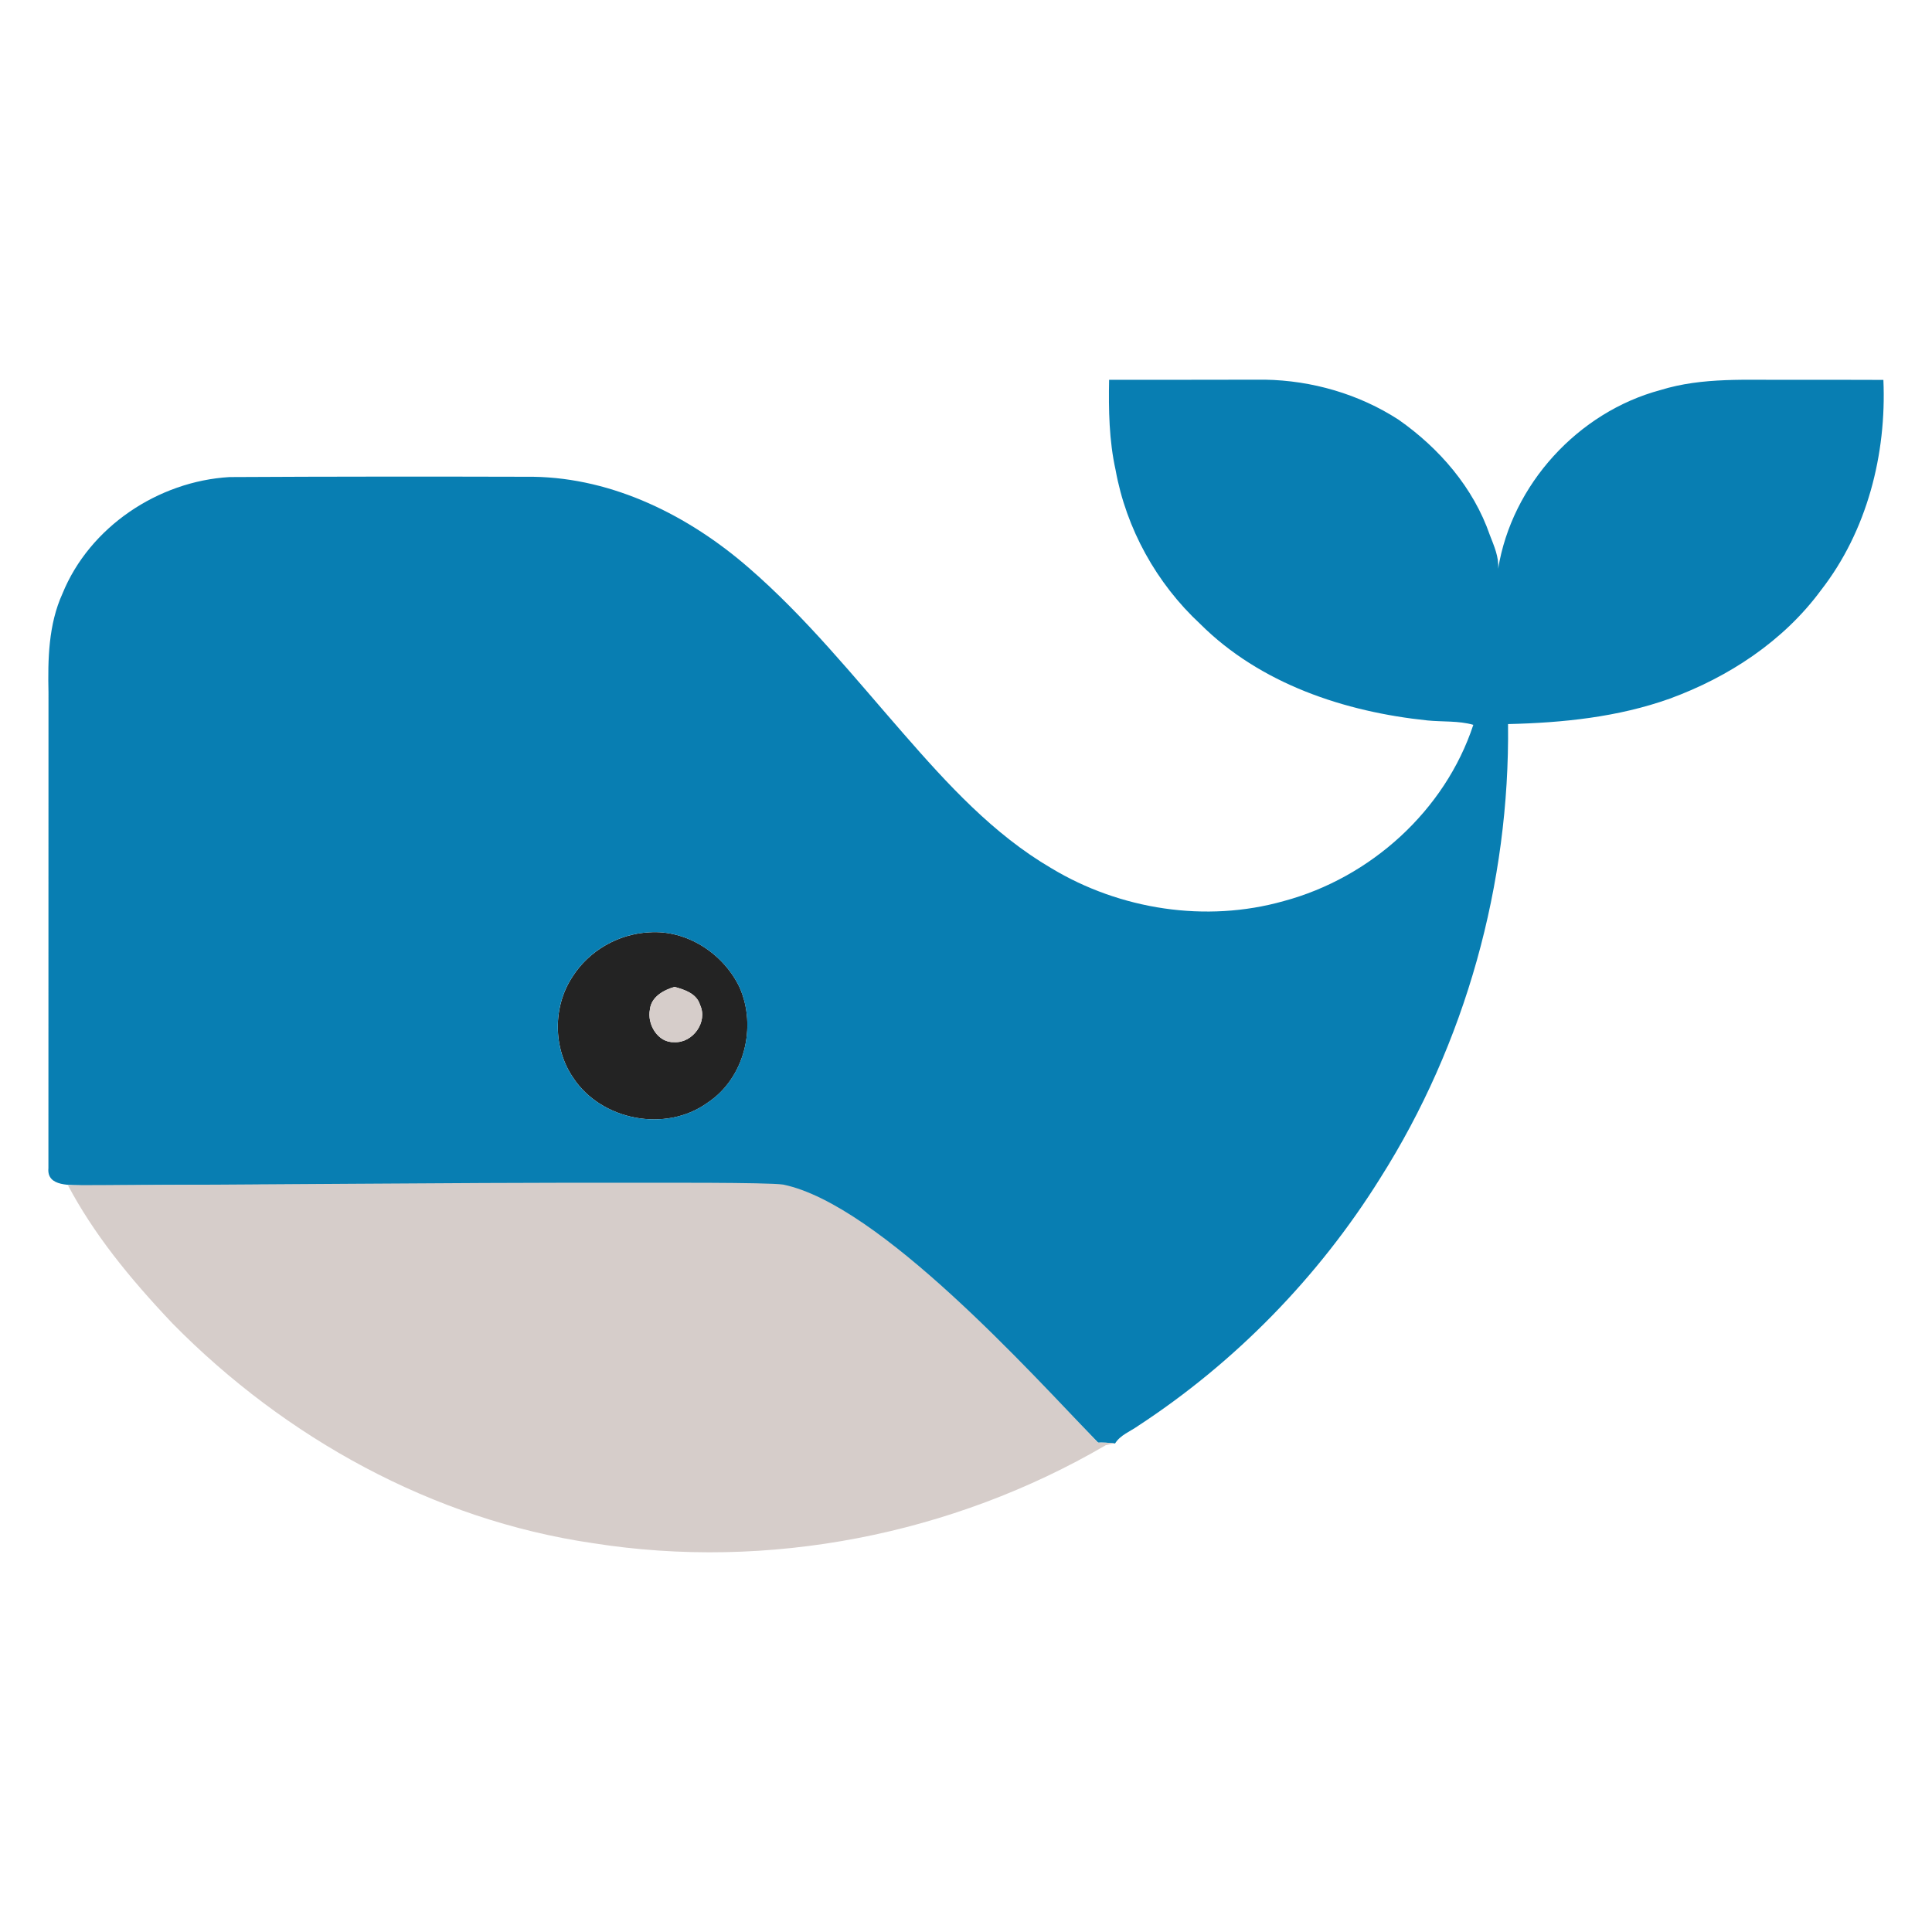 <svg
  xmlns="http://www.w3.org/2000/svg"
  viewBox="0 0 100 100"
  width="1"
  height="1"
>
  <path
    d="m 33.601,48.258 c 1.953,-0.139 3.84,1.096 4.675,2.837 0.917,2.057 0.255,4.721 -1.652,5.981 -2.155,1.561 -5.498,0.928 -6.956,-1.293 -1.052,-1.528 -1.059,-3.692 -0.031,-5.235 0.853,-1.344 2.377,-2.214 3.964,-2.29 z m 0.04,3.984 c -0.162,0.773 0.412,1.745 1.265,1.701 0.952,0.051 1.743,-1.047 1.329,-1.927 -0.171,-0.587 -0.795,-0.791 -1.32,-0.934 -0.565,0.159 -1.203,0.516 -1.274,1.16 z"
    style="stroke-width:0.04;fill:#232323" 
	/>
  <path
    d="m 57.407,19.659 c 2.689,0.006 5.375,-0.007 8.063,-0.007 2.438,0.042 4.865,0.742 6.916,2.069 2.108,1.473 3.88,3.519 4.728,5.973 0.215,0.562 0.476,1.127 0.43,1.747 0.709,-4.362 4.139,-8.112 8.402,-9.252 2.19,-0.68 4.506,-0.507 6.77,-0.531 1.588,-0.007 3.178,0.006 4.768,0.006 0.168,3.844 -0.844,7.821 -3.231,10.886 -1.938,2.633 -4.779,4.497 -7.824,5.611 -2.684,0.959 -5.543,1.251 -8.373,1.317 0.095,8.26 -2.199,16.54 -6.626,23.52 -3.184,5.1 -7.483,9.507 -12.514,12.8 -0.408,0.292 -0.926,0.472 -1.2,0.915 l -0.098,-0.009 c -0.261,-0.031 -0.522,-0.042 -0.782,-0.035 -3.446,-3.583 -7.529,-6.96 -12.521,-7.99 0.365,-2.496 -1.67,-4.885 -4.083,-5.292 -1.167,-0.193 -2.356,-0.071 -3.532,-0.089 -10.782,0.042 -21.567,-0.029 -32.347,0.069 -0.656,-0.053 -1.94,0.093 -1.847,-0.901 0.002,-8.202 0.004,-16.405 0.004,-24.605 -0.037,-1.732 -0.006,-3.527 0.722,-5.133 1.406,-3.455 4.956,-5.82 8.647,-6.035 5.246,-0.029 10.492,-0.029 15.736,-0.015 4.148,0.067 8.043,2.022 11.126,4.699 2.972,2.571 5.443,5.645 8.021,8.594 2.27,2.6 4.648,5.211 7.658,6.969 3.559,2.146 8.01,2.834 12.02,1.701 4.497,-1.205 8.353,-4.679 9.819,-9.124 -0.77,-0.219 -1.579,-0.148 -2.365,-0.226 C 69.605,36.848 65.229,35.396 62.12,32.293 59.859,30.193 58.291,27.363 57.742,24.323 57.404,22.793 57.378,21.221 57.407,19.659 Z M 33.599,48.257 c -1.588,0.075 -3.111,0.946 -3.964,2.29 -1.028,1.544 -1.021,3.707 0.031,5.235 1.457,2.221 4.801,2.855 6.956,1.293 1.906,-1.26 2.569,-3.924 1.652,-5.981 -0.835,-1.741 -2.722,-2.976 -4.675,-2.837 z"
    style="stroke-width:0.04;fill:#087EB2" 
	/>
  <path
    d="m 33.641,52.241 c 0.071,-0.644 0.709,-1.001 1.274,-1.16 0.525,0.144 1.149,0.348 1.32,0.934 0.414,0.879 -0.377,1.977 -1.329,1.927 -0.853,0.044 -1.426,-0.928 -1.265,-1.701 z"
    style="stroke-width:0.04;fill:#D6CDCA" 
	/>
  <path
    d="m 3.513,61.343 c 11.602,-0.013 17.784,-0.134 29.388,-0.125 0.777,0.004 6.866,-0.026 7.637,0.096 4.991,1.03 12.852,9.773 16.298,13.356 0.259,-0.007 0.52,0.004 0.782,0.035 l 0.049,0.004 c -0.108,0.024 -0.325,0.073 -0.434,0.095 -7.935,4.633 -17.466,6.508 -26.554,5.069 C 22.413,78.666 14.76,74.425 8.931,68.504 6.617,66.062 4.827,63.82 3.513,61.343 Z"
    style="stroke-width:0.04;fill:#D6CDCA" 
	/>
</svg>
